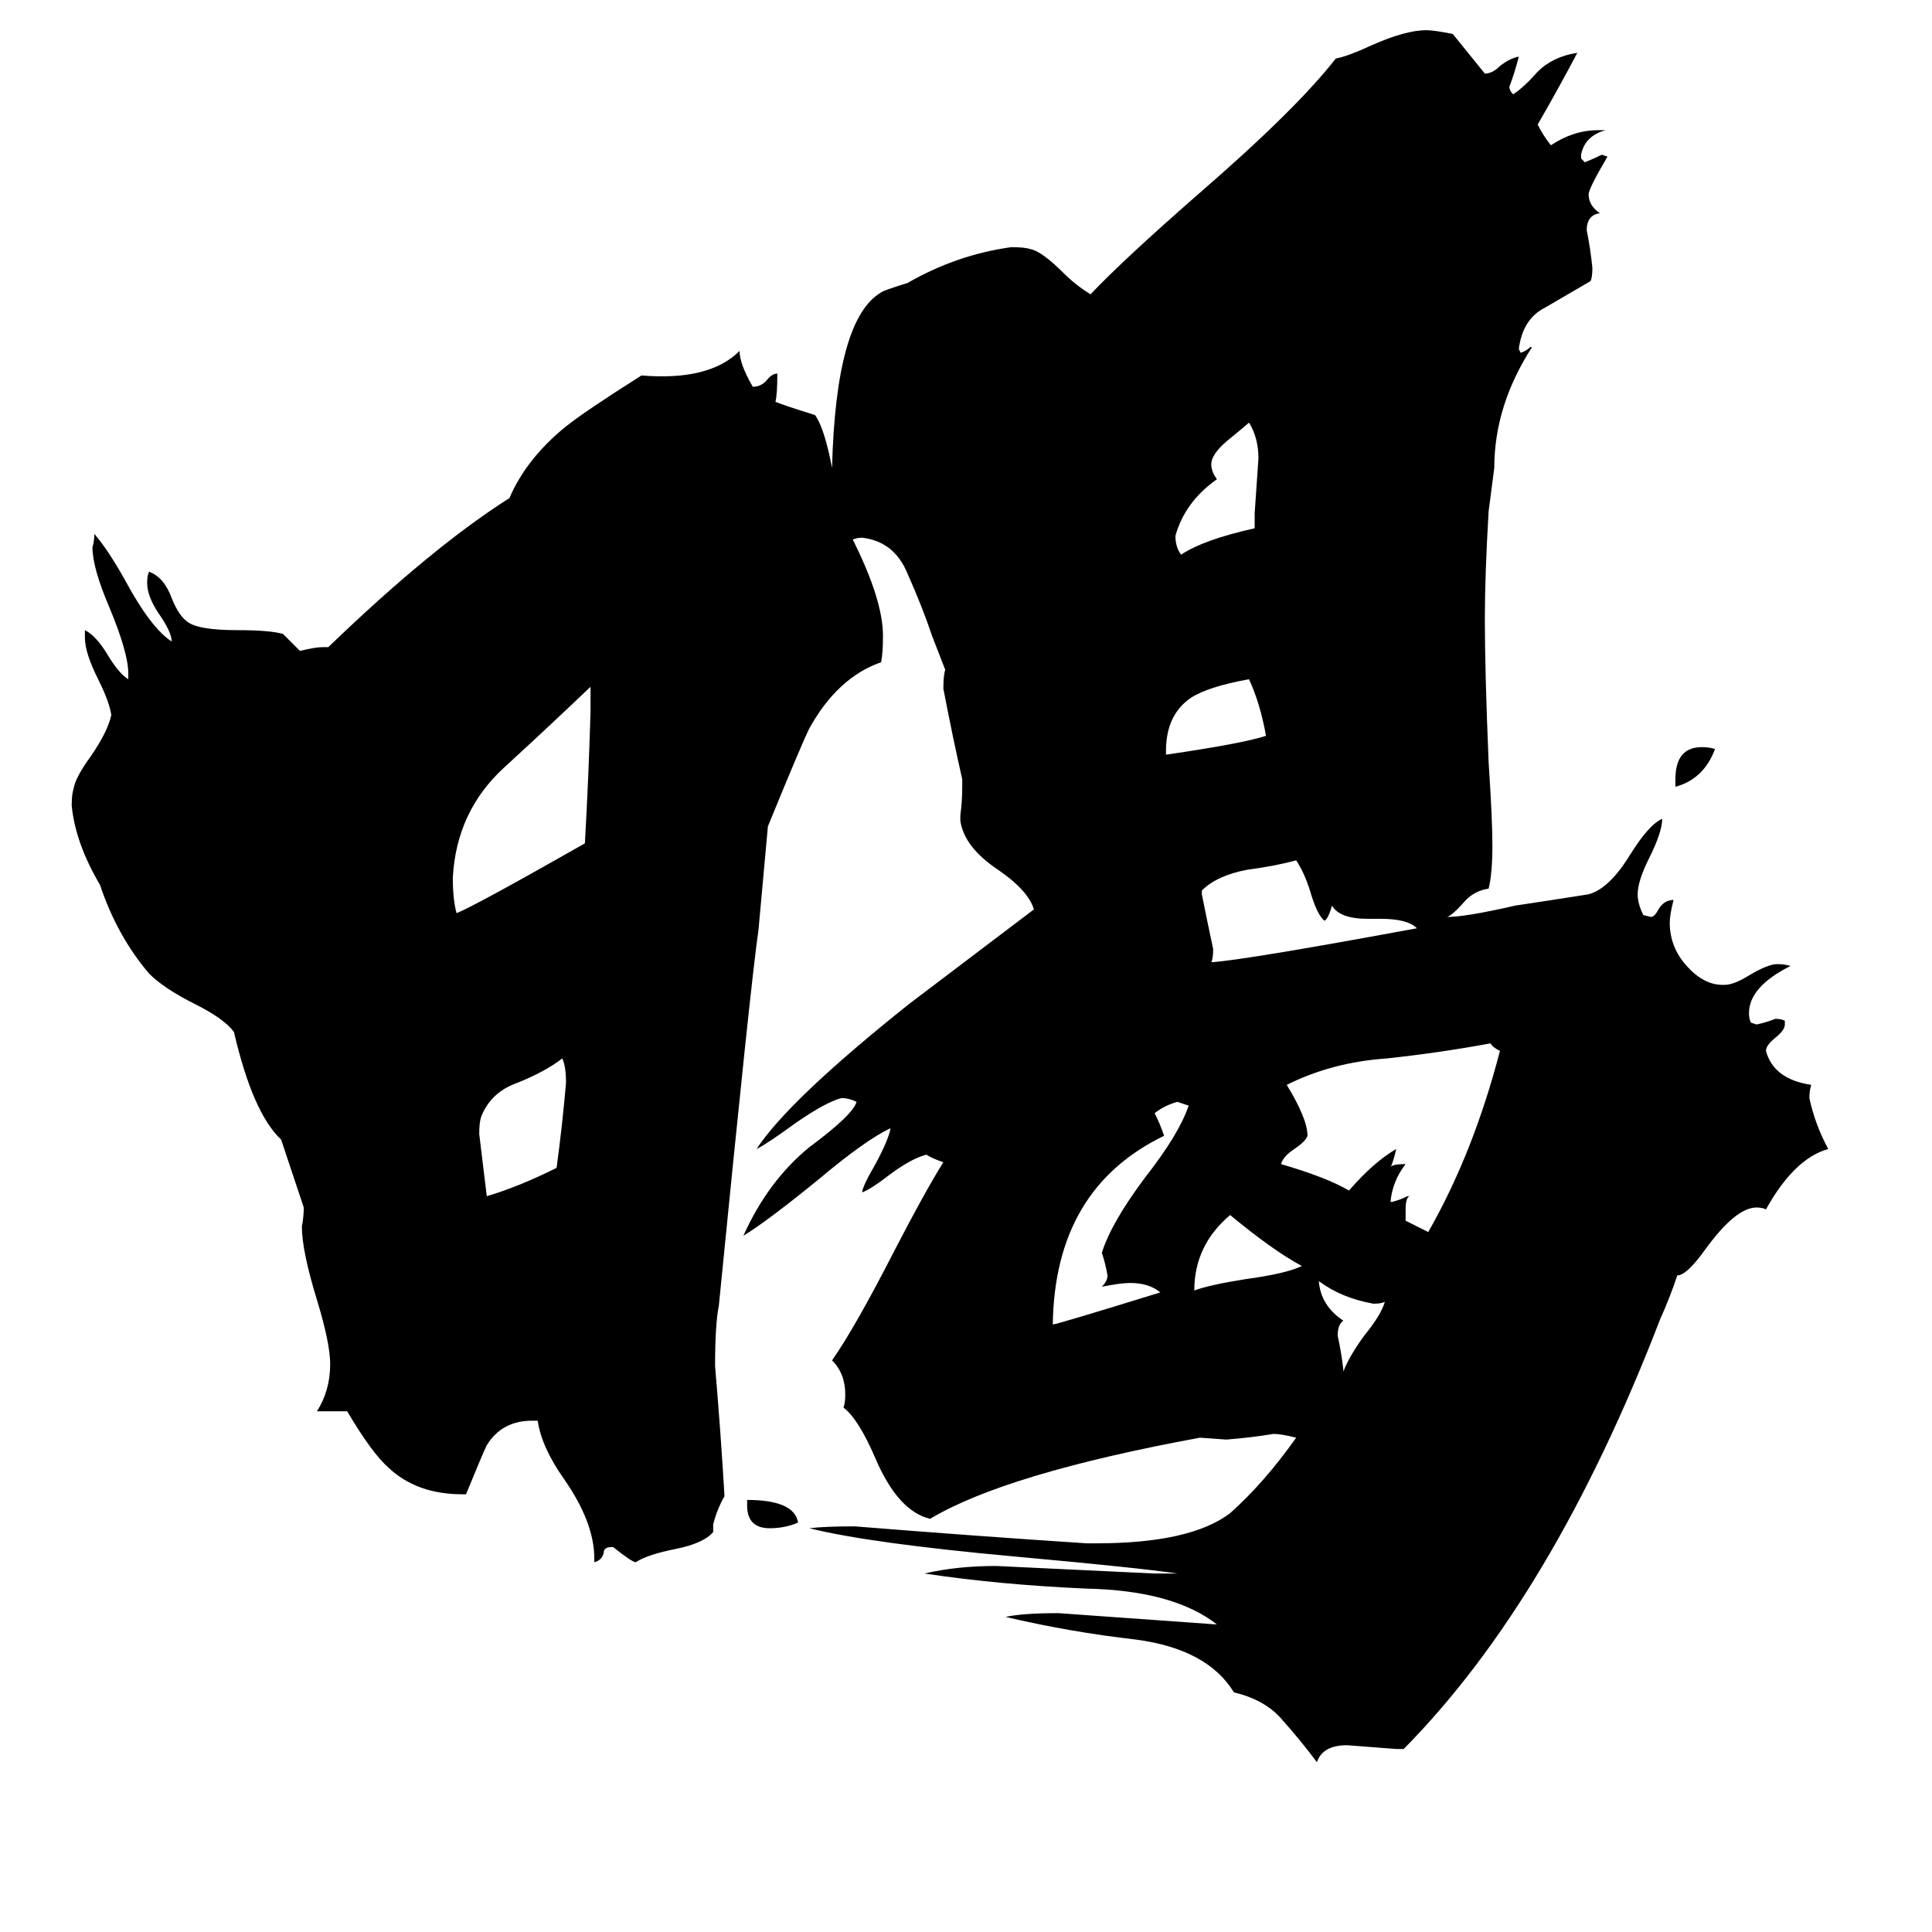 <svg xmlns="http://www.w3.org/2000/svg" viewBox="0 -800 1024 1024">
	<path fill="#000000" d="M300 -226Q300 -235 298 -239Q289 -232 274 -226Q260 -221 255 -208Q254 -205 254 -199Q256 -182 258 -166Q275 -171 295 -181Q298 -203 300 -226ZM313 -423V-436Q291 -415 267 -393Q242 -370 240 -335Q240 -323 242 -316Q252 -320 310 -353Q312 -388 313 -423ZM630 -214Q627 -215 624 -216Q617 -214 612 -210Q615 -204 617 -198Q559 -170 558 -98Q560 -98 615 -115Q609 -120 599 -120Q594 -120 584 -118Q587 -121 587 -124Q586 -130 584 -136Q589 -152 607 -176Q625 -199 630 -214ZM690 -129Q675 -137 652 -156Q633 -140 633 -116Q641 -119 660 -122Q682 -125 690 -129ZM734 -110Q732 -109 728 -109Q711 -112 699 -121Q700 -108 712 -100Q709 -98 709 -92Q711 -83 712 -74V-73Q715 -81 723 -92Q732 -103 734 -110ZM795 -243Q791 -245 790 -247Q763 -242 735 -239Q706 -237 682 -225Q693 -207 693 -198Q692 -195 686 -191Q680 -187 679 -183Q703 -176 715 -169Q728 -184 740 -191Q739 -186 737 -181Q737 -183 745 -183Q738 -174 737 -163H738Q742 -164 746 -166H747Q745 -165 745 -159V-153Q751 -150 757 -147Q781 -189 795 -243ZM751 -308Q746 -313 732 -313H725Q710 -313 706 -320Q704 -313 702 -312Q698 -315 694 -329Q691 -338 687 -344Q676 -341 661 -339Q645 -336 637 -328V-326Q640 -311 643 -297Q643 -292 642 -290Q659 -291 751 -308ZM671 -410Q668 -427 662 -440Q640 -436 631 -430Q618 -421 618 -402V-400Q659 -406 671 -410ZM667 -557Q667 -568 662 -576Q661 -575 650 -566Q642 -559 642 -554Q642 -550 645 -546Q628 -534 623 -516Q623 -510 626 -506Q638 -514 665 -520V-528Q666 -542 667 -557ZM423 7Q416 10 408 10Q396 10 396 -2V-5Q421 -5 423 7ZM909 -403Q903 -387 888 -383V-387Q888 -404 902 -404Q906 -404 909 -403ZM452 -514Q468 -482 468 -463Q468 -454 467 -449Q444 -441 429 -414Q425 -406 407 -362L402 -307Q398 -280 381 -108Q379 -98 379 -76Q382 -41 384 -7Q380 0 378 8V12Q373 18 358 21Q343 24 337 28Q335 28 325 20H324Q320 20 320 23Q319 27 315 28V26Q315 7 299 -16Q287 -33 285 -47H282Q266 -47 258 -34Q256 -30 247 -8H245Q221 -8 206 -22Q197 -30 184 -52H168Q175 -63 175 -77Q175 -88 168 -111Q160 -137 160 -150Q161 -155 161 -160L149 -196Q134 -210 124 -253Q119 -260 103 -268Q87 -276 79 -284Q62 -304 53 -331Q40 -353 38 -373Q38 -379 39 -382Q40 -388 48 -399Q57 -412 59 -421Q58 -428 52 -440Q45 -454 45 -462V-466Q51 -463 57 -453Q63 -443 68 -440V-443Q68 -454 58 -478Q49 -499 49 -510Q50 -513 50 -517Q57 -509 66 -493Q80 -467 91 -460Q91 -465 84 -475Q78 -484 78 -491Q78 -495 79 -497Q87 -494 91 -483Q95 -473 100 -470Q106 -466 126 -466Q143 -466 150 -464Q155 -459 159 -455Q167 -457 171 -457H174Q229 -510 270 -536Q279 -557 300 -574Q310 -582 340 -601Q376 -598 392 -614Q392 -607 399 -595Q403 -595 406 -598Q409 -602 412 -602Q412 -591 411 -587Q416 -585 432 -580Q437 -573 441 -552Q443 -631 467 -645Q468 -646 481 -650Q507 -665 536 -669Q543 -669 546 -668Q552 -667 564 -655Q570 -649 578 -644Q595 -662 635 -697Q687 -742 708 -769Q714 -770 727 -776Q745 -784 756 -784Q760 -784 770 -782L787 -761Q791 -761 795 -765Q800 -769 805 -770Q803 -762 800 -754Q800 -752 802 -750Q808 -754 815 -762Q823 -770 836 -772Q826 -753 815 -734Q818 -728 822 -723Q834 -731 847 -731H851Q840 -728 838 -718V-716L840 -714Q845 -716 849 -718L852 -717Q842 -700 842 -697Q842 -691 848 -687Q841 -686 841 -678Q843 -668 844 -658Q844 -653 843 -651Q831 -644 819 -637Q807 -631 805 -615L806 -613Q809 -614 811 -616H812Q792 -585 792 -552L789 -529Q787 -495 787 -472Q787 -444 789 -396Q791 -366 791 -352Q791 -337 789 -329Q782 -328 777 -323Q770 -315 767 -314Q777 -314 803 -320Q823 -323 842 -326Q853 -329 864 -347Q874 -363 881 -366Q881 -359 874 -345Q868 -333 868 -326Q868 -321 871 -315L875 -314Q877 -314 879 -318Q882 -323 887 -323Q885 -315 885 -311Q885 -298 894 -288Q903 -278 913 -278H914Q919 -278 927 -283Q937 -289 942 -289Q946 -289 949 -288Q927 -277 927 -263Q927 -260 928 -258L931 -257Q936 -258 941 -260Q944 -260 946 -259V-257Q946 -254 941 -250Q936 -246 936 -243Q940 -228 960 -225Q959 -222 959 -218Q962 -204 969 -191Q951 -186 936 -159Q934 -160 931 -160Q920 -160 904 -138Q894 -124 889 -124Q885 -112 880 -101Q823 47 744 127H740Q727 126 714 125Q701 125 698 134Q689 122 680 112Q671 101 654 97Q640 74 602 69Q567 65 533 57Q542 55 561 55Q603 58 645 61Q622 43 576 42Q530 40 490 34Q507 30 528 30Q570 32 612 34H624Q604 31 538 25Q461 18 429 10Q437 9 453 9Q515 14 576 18H581Q631 18 652 2Q670 -14 687 -38Q679 -40 675 -40Q663 -38 650 -37L636 -38Q533 -19 493 5Q476 1 464 -27Q455 -48 447 -54Q448 -56 448 -61Q448 -72 441 -79Q453 -96 474 -137Q490 -168 500 -184Q494 -186 491 -188Q483 -186 471 -177Q462 -170 457 -168Q457 -171 464 -183Q471 -196 472 -202Q459 -196 434 -175Q407 -153 394 -145Q407 -174 429 -192Q452 -209 454 -216Q450 -218 446 -218Q438 -216 422 -205Q407 -194 401 -191Q418 -217 482 -268Q515 -293 548 -318Q545 -328 529 -339Q511 -351 509 -365V-368Q510 -375 510 -383V-387Q505 -409 500 -435Q500 -442 501 -445L494 -463Q489 -478 481 -496Q474 -513 457 -515Q454 -515 452 -514Z"/>
</svg>